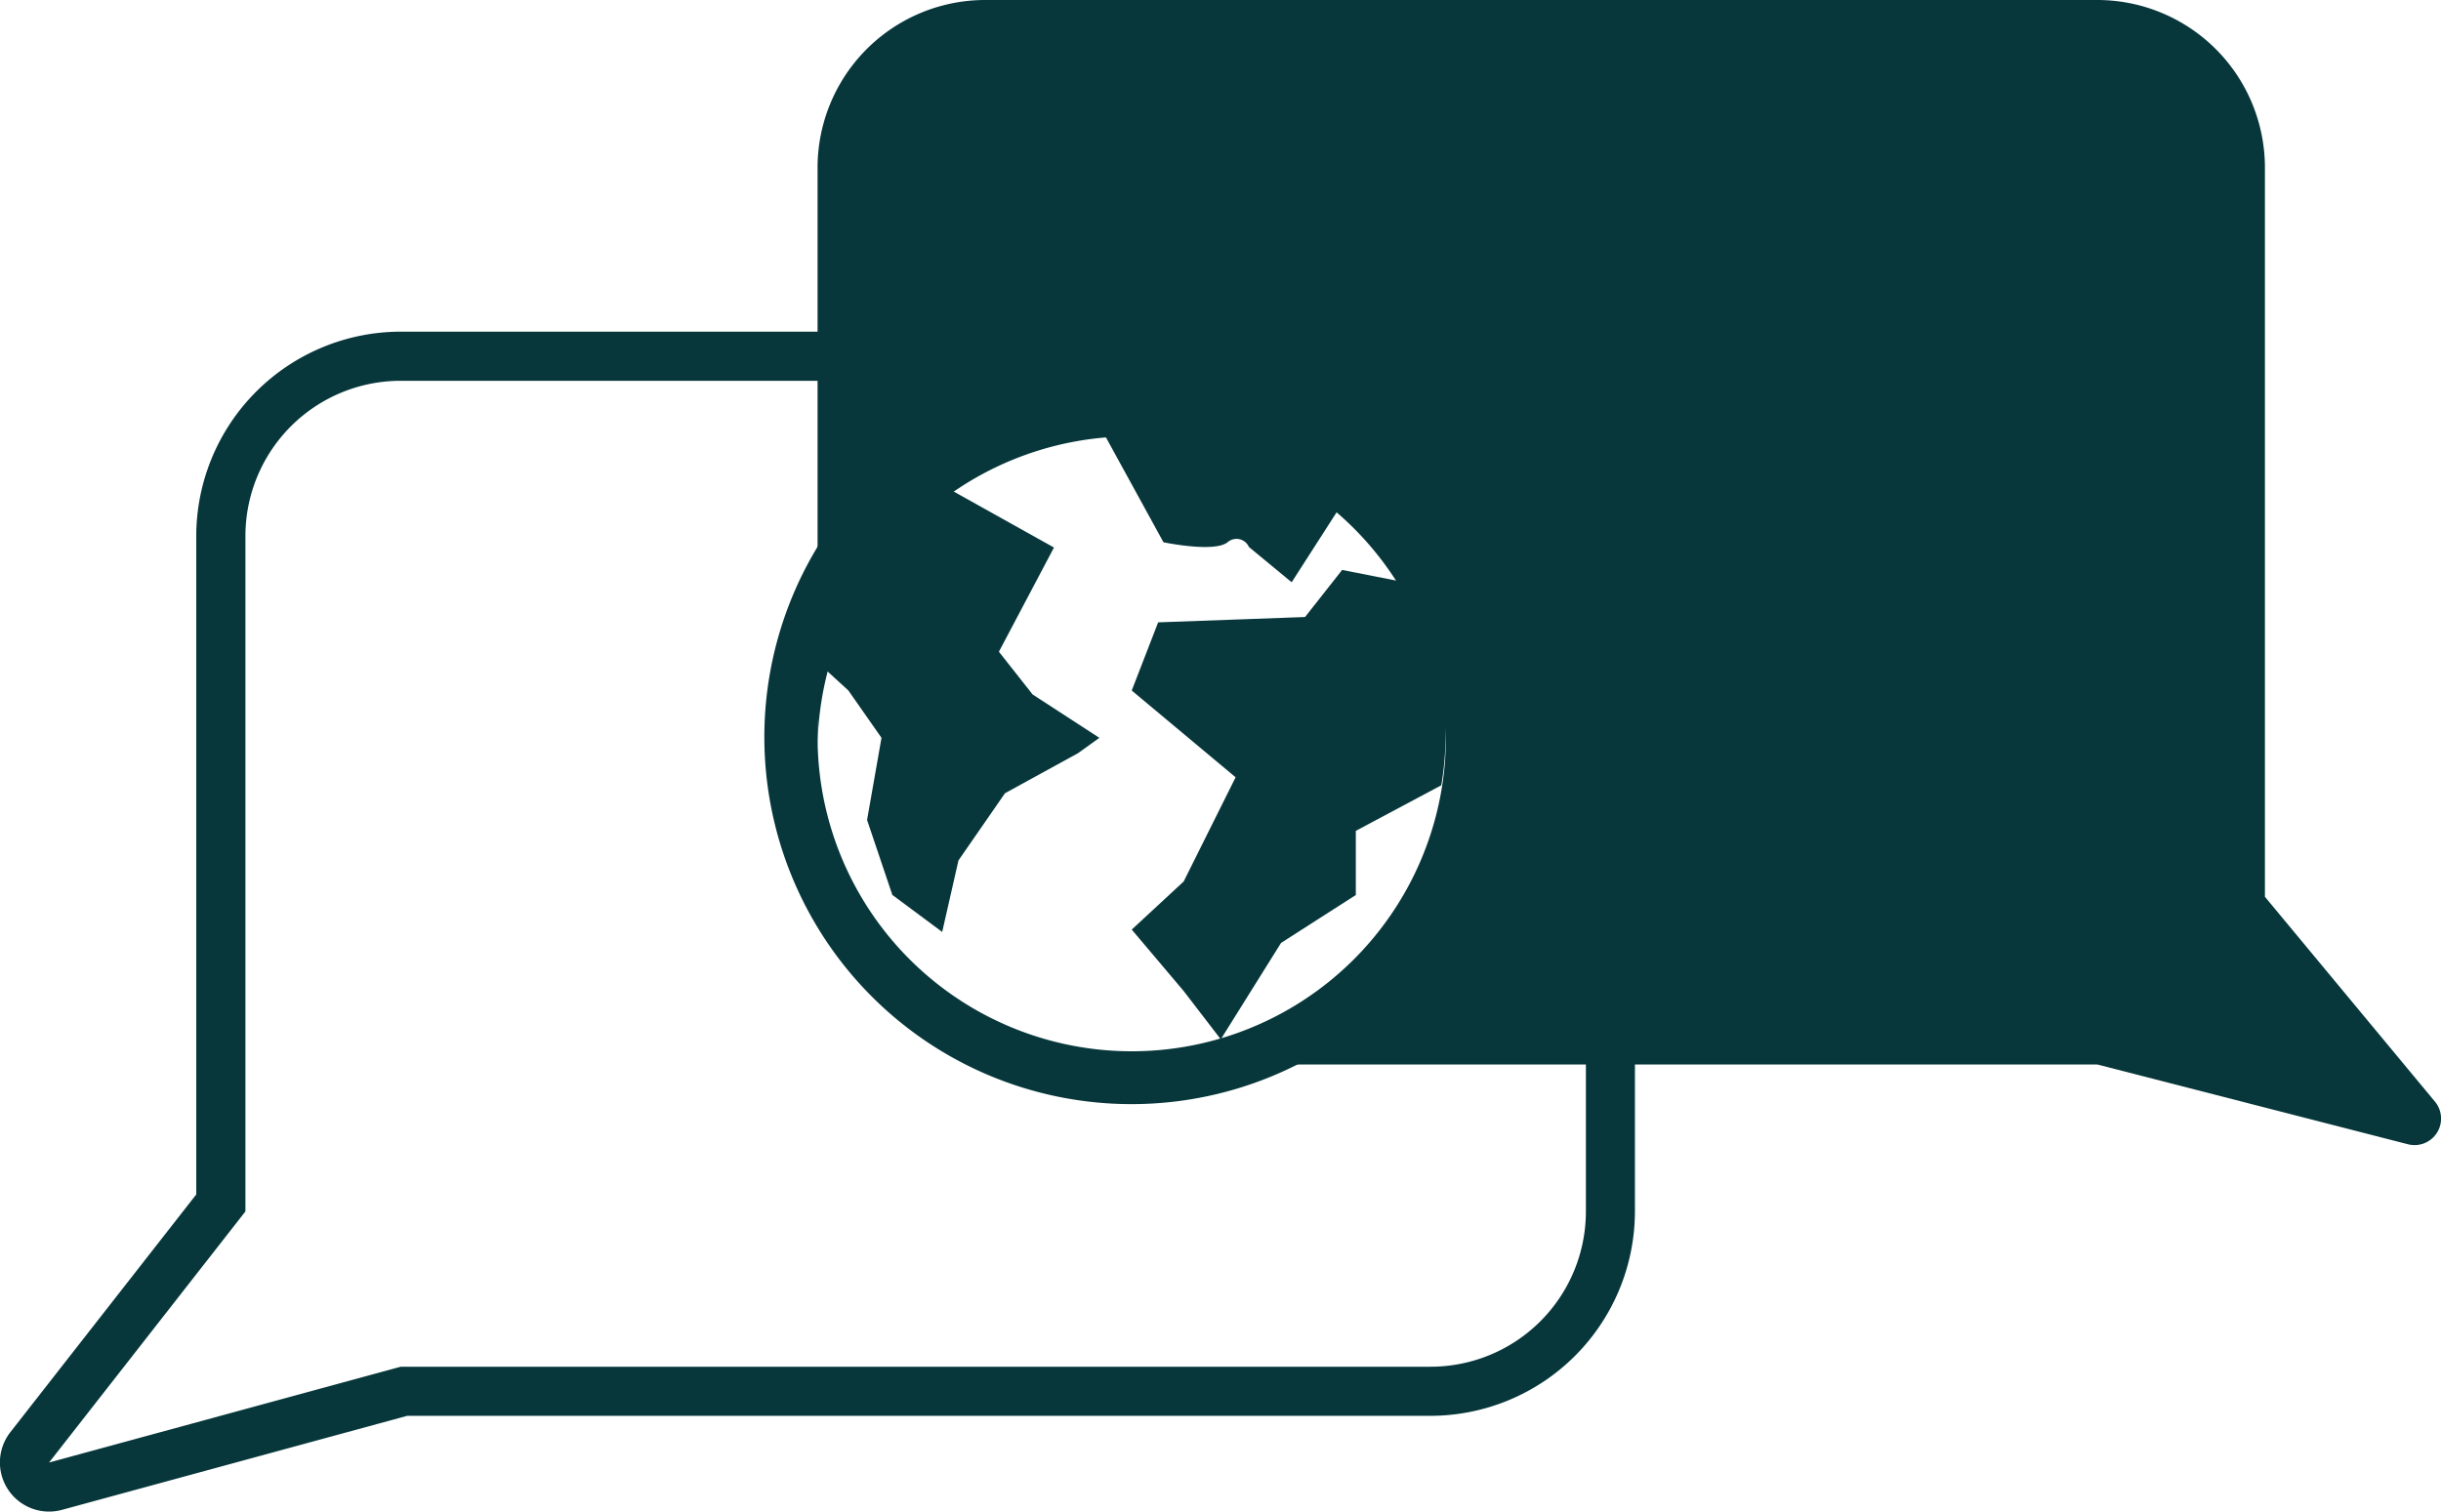 <svg xmlns="http://www.w3.org/2000/svg" width="90" height="55.752" viewBox="0 0 90 55.752"><g transform="translate(-3777.209 -711.549)"><path d="M3825,834.875a10.684,10.684,0,0,1,10.681,10.686v19.945a5.727,5.727,0,0,1-5.725,5.728h-37.973l-12.965,3.533,7.24-9.261V840.6a5.727,5.727,0,0,1,5.725-5.728H3825m0-1.812h-33.018a7.547,7.547,0,0,0-7.537,7.541v24.279l-6.855,8.769a1.812,1.812,0,0,0,1.9,2.865l12.732-3.469h37.731a7.547,7.547,0,0,0,7.536-7.541V845.562a12.5,12.5,0,0,0-12.492-12.5Z" transform="translate(0 -109.279)" fill="#07373b"/><g transform="translate(3805.397 711.549)"><g transform="translate(1.956 0)"><path d="M4076.729,986.346v.05a11.535,11.535,0,0,0,11.532,11.538h.05A11.585,11.585,0,0,1,4076.729,986.346Z" transform="translate(-4076.729 -958.676)" fill="#07373b"/><path d="M4130.093,744.623V717.734a6.183,6.183,0,0,0-6.182-6.185h-41a6.183,6.183,0,0,0-6.182,6.185v21.485a11.583,11.583,0,1,1,11.583,11.589h35.6l11.449,2.941a.978.978,0,0,0,1-1.572Z" transform="translate(-4076.729 -711.549)" fill="#07373b"/></g><path d="M4081.385,889.572l4.06,2.268-2.03,3.843,1.242,1.576,2.462,1.6-.788.566-2.692,1.477-1.715,2.478-.6,2.638-1.838-1.365-.932-2.765.532-3.029-1.222-1.747-1.133-1.036A11.561,11.561,0,0,1,4081.385,889.572Z" transform="translate(-4074.773 -871.647)" fill="#07373b"/><path d="M4179.971,866.6l2.363,4.31s1.871.394,2.363,0a.5.5,0,0,1,.788.175l1.576,1.3,1.859-2.894A11.012,11.012,0,0,0,4179.971,866.6Z" transform="translate(-4167.625 -850.911)" fill="#07373b"/><path d="M4192.794,922.235l-.974,2.514,3.83,3.2-1.915,3.843-1.915,1.774,1.915,2.266,1.368,1.781,2.222-3.555,2.757-1.767v-2.367l3.151-1.679a11.185,11.185,0,0,0-1.348-7.488l-2.308-.455-1.366,1.736Z" transform="translate(-4178.281 -899.282)" fill="#07373b"/><path d="M4070.827,849.037a11.584,11.584,0,1,1-11.578,11.584,11.581,11.581,0,0,1,11.578-11.584m0-1.957a13.537,13.537,0,1,0,9.57,3.966,13.442,13.442,0,0,0-9.57-3.966Z" transform="translate(-4057.293 -833.433)" fill="#07373b"/></g></g></svg>